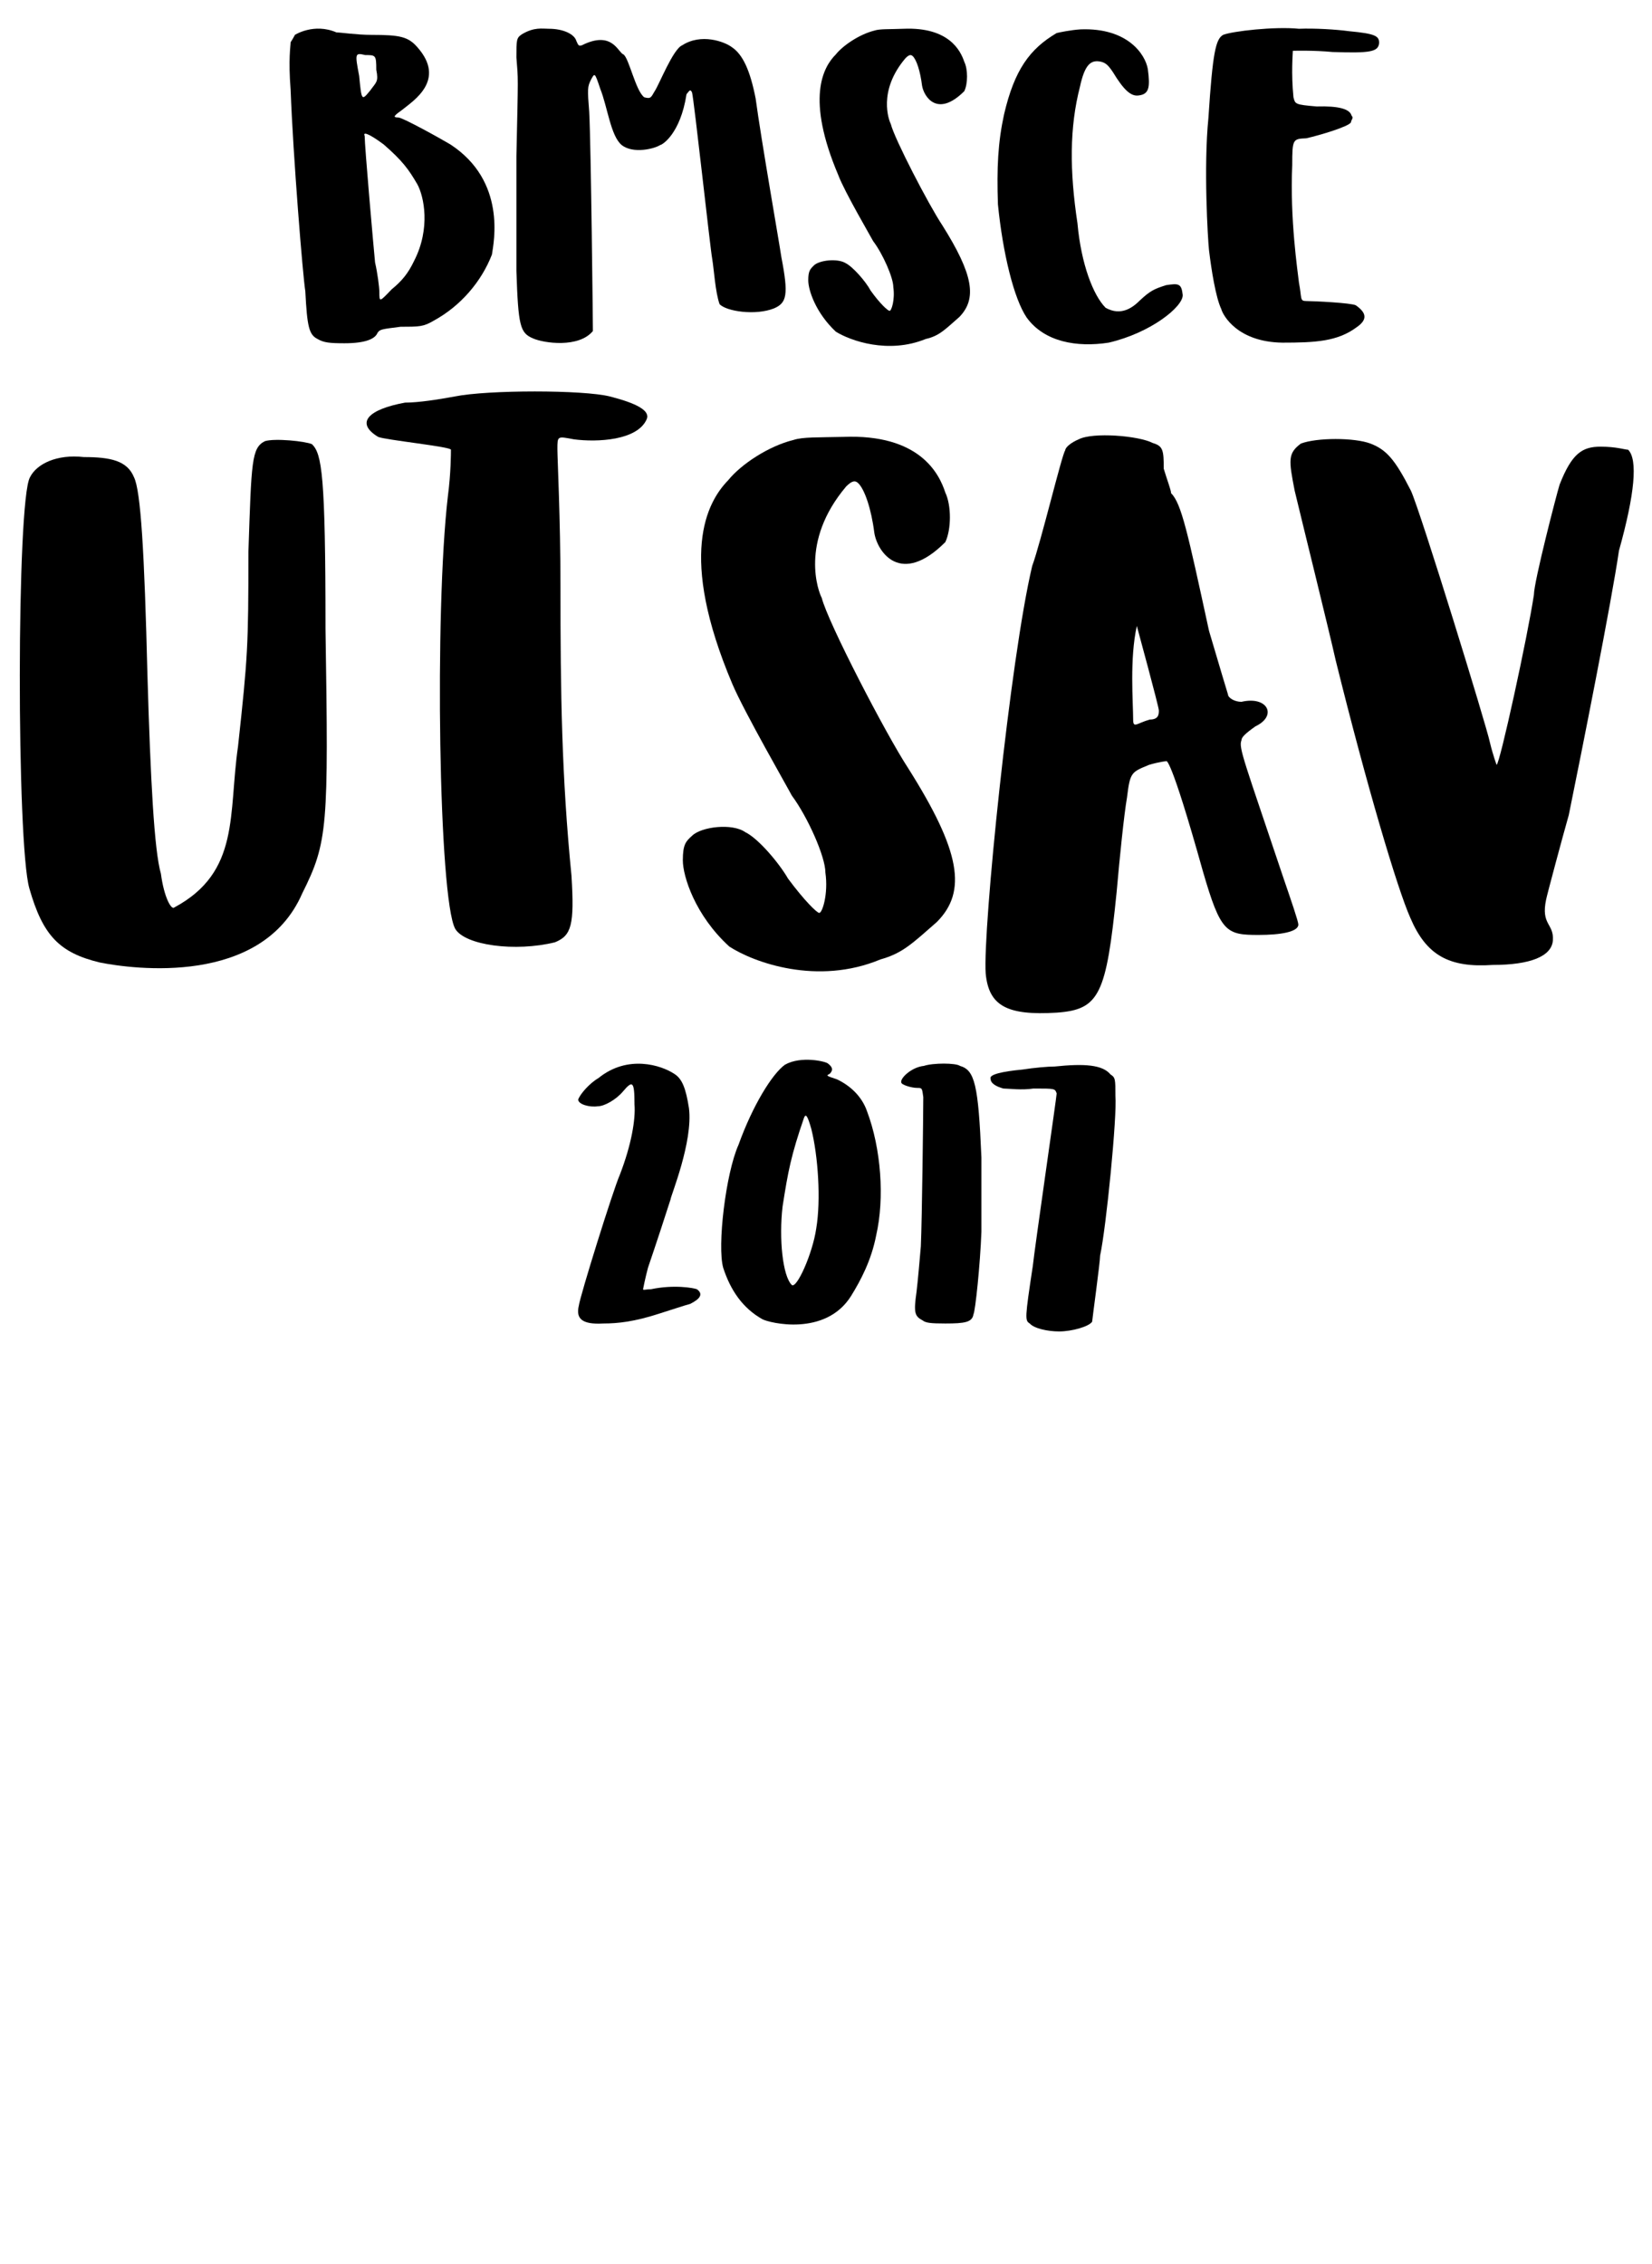 <?xml version="1.0" encoding="utf-8"?>
<!-- Generator: Adobe Illustrator 18.0.0, SVG Export Plug-In . SVG Version: 6.00 Build 0)  -->
<!DOCTYPE svg PUBLIC "-//W3C//DTD SVG 1.1//EN" "http://www.w3.org/Graphics/SVG/1.1/DTD/svg11.dtd">
<svg version="1.1" id="Layer_1" xmlns="http://www.w3.org/2000/svg" xmlns:xlink="http://www.w3.org/1999/xlink" x="0px" y="0px"
	 viewBox="0 0 270 370" enable-background="new 0 0 270 370" xml:space="preserve">
<g>
	<g>
		<path d="M48.2,5.7c0,0,3.1-2,6.8-0.4c0.7,0,3.3,0.4,5.7,0.4c4.7,0,6,0.3,7.5,2c4.8,5.4-0.7,8.8-2.4,10.2c-1.4,1-1.7,1.3-0.7,1.3
			c0.7,0,7,3.5,8.5,4.4c9.2,6,7.1,16,6.8,18c-1.7,4.4-5.1,8.4-9.5,10.8c-1.7,1-2.3,1-5.4,1c-3.1,0.4-3.4,0.4-3.8,1
			c-0.4,1-2,1.7-5.4,1.7c-2.4,0-3.4-0.1-4.4-0.7c-1.4-0.7-1.7-2-2-7.8c-0.4-2.4-2-22.1-2.4-32.9c-0.4-5.1,0-7.2,0-7.8
			C47.9,6.3,48.2,5.7,48.2,5.7z M60.5,14.8c1-1.4,1.4-1.4,1-3.4C61.5,9,61.4,9,59.7,9c-1.7-0.4-1.7-0.3-1,3.4
			C59.1,16.5,59.1,16.5,60.5,14.8z M68.2,30.1c-1.4-2.4-2.4-3.8-5.5-6.5c-2.7-2-3.4-2-3.1-1.4c0,1.7,1.4,17.6,1.7,20.7
			c0.4,1.7,0.7,4.1,0.7,4.8c0,1.7,0,1.7,2-0.4c1.7-1.4,2.7-2.6,3.7-4.7C70.4,37.3,69.3,32.1,68.2,30.1z"/>
		<path d="M85.3,5.6c2-1.2,3.3-0.9,4.4-0.9c2.4,0,4.2,0.9,4.5,2c0.3,0.6,0.3,0.9,0.9,0.7c5-2.5,5.9,1.2,6.8,1.5c0.9,0.6,2,6,3.4,7
			c1.1,0.3,1.1,0,1.7-1c0.7-1,3-6.9,4.5-7.5c3.1-2,6.9-0.6,8.1,0.3c1.8,1.2,3,3.8,3.9,8.4c0.9,6.7,3.9,23.8,4.2,25.9
			c1.2,6.2,0.9,7.5-1.2,8.4c-3,1.2-7.8,0.5-8.9-0.7c-0.7-2-0.9-5.6-1.2-7.4c-0.3-1.5-3-26.3-3.3-27.2c-0.3-0.6-0.4-0.3-0.9,0.3
			c-1,6.5-4,8.3-4.3,8.3c-0.9,0.6-4.4,1.5-6.3,0c-1.8-1.5-2.3-6.2-3.5-9.2c-0.9-2.7-0.9-2.6-1.5-1.5c-0.6,1.2-0.6,1.5-0.3,5.3
			c0.3,5.7,0.6,34.9,0.6,35.8c-2.3,2.8-8,2-9.8,1.2c-2.1-0.9-2.4-2-2.7-11c0-4.5,0-12.6,0-18.8c0.3-13.7,0.3-12.3,0-16.1
			C84.4,6.5,84.4,6.2,85.3,5.6z"/>
		<path d="M136.6,8.9c1.2-1.5,3.9-3.3,6.3-3.9c0.9-0.3,2.4-0.2,4.8-0.3c7.4-0.3,9.3,3.6,9.9,5.4c0.6,1.2,0.6,3.6,0,4.8
			c-4.4,4.4-6.6,0.9-6.9-0.9c-0.3-2.4-0.9-4.2-1.5-4.8c-0.3-0.3-0.6-0.3-1.2,0.3c-4.6,5.4-2.7,10.2-2.4,10.8
			c0.6,2.4,6.2,13.2,8.4,16.5c5.1,8.1,5.7,12,2.8,15c-2.4,2.1-3.3,3.1-5.5,3.6c-6.1,2.5-12.3,0.3-14.7-1.2c-3.3-3.1-4.5-6.8-4.5-8.4
			c0-1.5,0.3-1.8,0.9-2.4c0.9-0.9,3.9-1.2,5.2-0.4c1.2,0.6,3.3,3,4.1,4.5c1.5,2.1,2.8,3.3,3.1,3.3c0.3,0,0.9-1.8,0.6-3.9
			c0-1.5-1.7-5.4-3.3-7.5c-0.3-0.6-4.7-8.1-5.7-10.8C131.7,16.1,134.5,11,136.6,8.9z"/>
		<path d="M164.1,18.7c1.7-7.3,4.2-10.7,8.6-13.3c0.4-0.1,2.3-0.5,3.9-0.6c7.7-0.3,10.6,4.1,11,6.5c0.4,3,0.2,4.1-1.5,4.3
			c-1.3,0.2-2.5-1-4.2-3.8c-0.8-1.2-1.2-1.5-1.9-1.7c-1.7-0.4-2.7,0.4-3.5,4.1c-1.7,6.6-1.7,13.7-0.4,22.3
			c0.6,6.7,2.6,11.8,4.6,13.8c2.5,1.4,4.4,0,5.6-1.2c1.7-1.6,2.4-1.9,4.3-2.5c2-0.3,2.5-0.3,2.7,1.6c0.1,1.9-5.2,6.2-12.1,7.8
			c-5.2,0.8-10.5-0.1-13.4-4.1c-2.1-3.1-3.9-10.5-4.7-18.5C162.9,27.4,163.1,23.3,164.1,18.7z"/>
		<path d="M199.9,5.7c1.5-0.6,8.4-1.4,12.4-1c2.5-0.1,6,0.1,8.2,0.4c4.3,0.4,4.9,0.8,4.9,1.9c-0.1,1.5-1.5,1.7-7.6,1.5
			c-3.2-0.3-6.2-0.2-6.5-0.2c0,0.4-0.3,3.6,0.1,7.6c0.3,1.1,0.2,1.2,3.8,1.5c3.6-0.1,5.4,0.4,5.7,1.5c0.4,0.4-0.1,0.7-0.1,1.1
			c-0.4,0.7-5.1,2.1-7.3,2.6c-2.2,0.1-2.3,0.1-2.3,4.4c-0.4,8.8,0.9,17.4,1.1,19.2c0.5,2.6,0.1,3,1.2,3c1.2,0,7.4,0.3,8.1,0.7
			c1.7,1.2,2,2.3,0.1,3.6c-3.1,2.3-6.7,2.5-12.1,2.5c-7.3-0.1-9.7-4.4-10-5.5c-0.9-1.9-1.6-6.3-2-9.6c-0.2-1.8-0.9-13.7-0.1-21.6
			C198.2,8.5,198.7,6.4,199.9,5.7z"/>
		<path d="M40.6,90.2c0.5-14.8,0.5-17,2.7-18.1c1.6-0.5,6.6,0,7.7,0.5c1.6,1.6,2.2,4.9,2.2,30.2c0.5,32.4,0.4,34.8-3.8,43.2
			c-6.6,15.2-27.6,12.4-33.1,11.3c-6.6-1.6-9.3-4.4-11.5-12.1C2.7,138,2.7,81.8,4.9,78c1.1-2.2,4.4-3.8,8.8-3.3
			c4.4,0,7.1,0.6,8.2,3.3c1.1,2.2,1.7,12.1,2.2,32.4c0.5,17,1.1,28.6,2.2,32.4c0.5,3.8,1.7,6,2.2,5.5c10.8-5.8,8.8-15.3,10.4-26.3
			C40.5,107.3,40.6,105.6,40.6,90.2z"/>
		<path d="M66.2,65.8c2.2,0,5.4-0.5,8.1-1c5.4-1.1,21.1-1.1,25.4,0c4.3,1.1,6.6,2.3,6,3.7c-1.5,3.5-8.1,3.8-11.9,3.3
			c-2.7-0.5-2.7-0.6-2.7,1.6c0,1.6,0.5,11.4,0.5,22.2c0,17.9,0.2,31.3,1.8,47.5c0.5,8.1,0,9.8-2.7,10.9c-6.5,1.6-14.7,0.5-16.3-2.2
			c-2.7-4.9-3.4-51.9-1.2-70.7c0.5-3.8,0.5-7.1,0.5-7.6c0-0.5-10.8-1.6-11.9-2.1C58,69.1,60.2,66.9,66.2,65.8z"/>
		<path d="M119,78.5c2.1-2.6,6.6-5.6,10.7-6.6c1.5-0.5,4-0.4,8.1-0.5c12.5-0.5,15.7,6,16.7,9.1c1,2.1,1,6,0,8.1
			c-7.3,7.3-11.1,1.6-11.6-1.5c-0.5-4-1.6-7.1-2.6-8.1c-0.5-0.5-1-0.5-2,0.5c-7.7,9.1-4.5,17.3-4,18.2c1,4,10.5,22.3,14.1,27.8
			c8.6,13.6,9.7,20.2,4.7,25.2c-4,3.5-5.6,5.1-9.2,6.1c-10.3,4.3-20.7,0.5-24.7-2.1c-5.6-5.1-7.6-11.5-7.6-14.1s0.5-3.1,1.5-4
			c1.5-1.5,6.6-2.1,8.7-0.6c2.1,1,5.5,5,7,7.6c2.6,3.5,4.7,5.6,5.1,5.6c0.5,0,1.5-3.1,1-6.6c0-2.6-2.9-9.1-5.5-12.6
			c-0.5-1-7.8-13.7-9.7-18.2C110.8,90.8,115.5,82.1,119,78.5z"/>
		<path d="M174.1,73.6c0-0.5,1-1.3,2.2-1.8c2.3-1.2,9.8-0.6,12.1,0.6c1.7,0.5,1.8,1.2,1.8,4.2c0.5,1.7,1.2,3.5,1.2,4
			c1.7,1.7,2.7,6.4,6.2,22.5c1.7,5.8,3.1,10.4,3.1,10.4c0,0.5,1,1.2,2.2,1.2c4.3-1,5.9,2.3,2.3,4c-1.7,1.2-2.3,1.8-2.3,2.3
			c-0.5,1.2,0.5,3.5,6.9,22.6c1.2,3.5,2.4,7,2.4,7.5c0,1.2-2.9,1.7-6.5,1.7c-5.3,0-6.2-0.4-9.1-10.4c-5.4-19.3-6-18-6-18
			s-1.1,0.1-2.8,0.6c-2.9,1.2-3.1,1.2-3.6,5.3c-0.5,2.9-1.2,9.8-1.7,15.5c-1.7,16.8-2.8,19.2-9.8,19.7c-8.1,0.5-11.1-1.1-11.6-6.4
			c-0.5-7,4-51.5,7.6-66.6C170.1,88.7,173.6,74.1,174.1,73.6z M189.4,116.1c0-0.6-3.6-13.8-3.6-13.8c-1.2,5.4-0.6,12.5-0.6,15.3
			c0,1.5,0.6,0.6,2.7,0C189.4,117.6,189.4,116.7,189.4,116.1z"/>
		<path d="M211.6,80.2c-1-5.1-1.1-6.1,1-7.7c2.6-1,8.8-1,11.4,0c2.6,1,4,2.6,6.6,7.7c1.6,3.5,12.4,38.6,12.9,41.1
			c0.5,2.1,1.1,3.7,1.1,3.7c0.5,0,5.1-21.1,6.1-27.8c0-2.1,3.7-16.4,4.2-18c2-5.1,3.7-6.2,6.7-6.2c2.6,0,4,0.5,4.5,0.5
			c1.6,1.6,1.1,7.2-1.5,16.5c-1.2,8.3-6.1,32.9-8.2,43.2c-1,3.5-3.6,13.2-3.7,13.8c-0.9,4.2,1.3,3.9,1.1,6.7c-0.2,2.6-3.7,4-9.8,4
			c-7.2,0.5-10.9-1.6-13.5-7.7c-2.1-4.7-7.1-21.5-12.2-42.1C217.3,103.4,212.6,84.4,211.6,80.2z"/>
	</g>
	<g display="none">
		<path display="inline" d="M103.1,254.8c-0.2-0.6,2.7-2,5.1-2.6c5.5-1.3,7.8,1.8,8,3.1c0.6,2.4,0,4-2.7,6.7c-1.9,1.8-2.1,1.7-1.4,2
			c1.2,0.8,1.3,0.8,2,1.7c5.4,4.9,4.9,11.8,4.5,13.5c-0.6,4.5-4,7.3-8.8,7.3c-2.7-0.2-4.1-0.8-5.7-2.6c-1-1.2-1-1.8-0.4-2.5
			c1.6-1.5,4.1-0.6,5.1-0.2c1.2,0.6,1.2,0.6,1.6,0.2c2.2-3.6,1-7.3-0.4-10.8c-1-2.7-2.2-4.5-3.1-4.9c-0.8-0.2-1.8-1.3-1.8-1.7
			c0-0.2,0.6-1,1.7-1.8c4.6-3.3,3.5-7,3.3-7.2c-0.2-0.8-0.2-0.8-2.9,0C105,255.8,103.1,255.6,103.1,254.8z"/>
		<path display="inline" d="M124,262.9c1.8-5.2,4.4-9.3,6.1-10.5c2.1-1.2,5.4-0.4,5.6-0.2c0.7,0.5,0.7,0.9,0.2,1.4
			c-0.5,0.2-0.5,0.2,0.9,0.7c1.8,0.9,3.3,2.3,3.9,4.2c1.9,4.9,2.3,11.4,1.2,16.3c-0.7,3.3-2,5.9-3.3,7.9c-3.4,5.4-10.8,3.5-11.7,3
			c-2.6-1.4-4.2-3.7-5.1-6.8C121.2,276.1,122.4,266.6,124,262.9z M134.3,273.8c0.7-3.7,0.2-9.6-0.7-13.1c-0.5-1.7-0.7-2.1-1-1.4
			c-1.7,4.9-2.1,7-2.8,11.7c-0.5,4.2,0,9.1,1.2,10.3C131.7,281.8,133.8,277.1,134.3,273.8z"/>
		<path display="inline" d="M150.2,254.7c0,0,0.7-0.3,1.1-0.7c1.1-0.3,3.8,0,4.5,0.3c0.3,0.3,0.3,1.4,0.3,4.9c0,3.8,0,3.8,2.8,3.8
			c3.5,0.3,4.5,0.7,3.5,1.8c-0.3,0.3-1.4,0.7-3.5,0.7c-3.2,0.3-3.2,0.3-2.8,4.2c0.3,6.3,0.7,12.6,1.1,13.6c0.3,0.3,1.1,1.1,1.8,1.4
			c1.8,1.1,2.1,1.8,0.3,2.4c-2.4,1.1-6.6,0.3-8.4-1.4c-1.4-1.1-1.8-2.8-2.5-11.1c-0.3-7.3-0.3-7.3-1.4-7.3s-2.4-0.7-2.4-1.4
			c0.3-0.7,1.4-1.4,2.8-1.4c1.1,0,1.1,0,1.4-1.8C149.2,259.9,149.9,255.4,150.2,254.7z"/>
		<path display="inline" d="M163.7,265c0.2-13.5,0.2-12.8,1.7-13.5c1.4-0.7,3.7-0.2,4.7,0.9c0.2,0.2,0.6,1.2,0.8,2.1
			c0.5,1.9,0.9,13.2,0.7,17.5c0,1.9,0,3.3,0,3.1c0,0,0.5-0.7,0.7-1.7c1.7-4.5,4-6.7,7.1-6.2c2.8,0.5,3.4,2.6,3.6,13.2
			c0,8.3,0.2,7.8-2.6,7.8c-2.8,0-3.4,0.5-2.9-8.5c0.5-8.7,0-7.8,0-7.8c-0.2-0.5-1.7,1.9-3.1,5.5c-0.5,1.2-1.4,3.6-1.9,4.7
			c-1.2,2.4-2.4,3.8-3.8,4c-1.4,0.2-3.2,0-3.8-0.5C163.4,284.6,163.5,284.2,163.7,265z"/>
		<path display="inline" d="M110.6,295.5c0.6-0.2,3.1-0.5,4.6-0.4c0.9-0.1,2.3,0.1,3.1,0.1c1.6,0.1,1.8,0.3,1.8,0.7
			c-0.1,0.5-0.6,0.6-2.8,0.5c-1.2-0.1-2.3-0.1-2.4-0.1c0,0.1-0.1,1.3,0,2.8c0.1,0.4,0.1,0.4,1.4,0.5c1.3,0,2,0.2,2.1,0.6
			c0.1,0.1-0.1,0.3-0.1,0.4c-0.2,0.3-1.9,0.8-2.7,1c-0.8,0.1-0.8,0.1-0.8,1.7c-0.2,3.3,0.3,6.5,0.4,7.2c0.2,1,0,1.1,0.5,1.1
			c0.4,0,2.8,0.1,3,0.3c0.7,0.5,0.8,0.9,0,1.4c-1.1,0.8-2.5,0.9-4.5,0.9c-2.7,0-3.6-1.7-3.7-2.1c-0.4-0.7-0.6-2.4-0.8-3.6
			c-0.1-0.7-0.3-5.1-0.1-8.1C110,296.6,110.2,295.8,110.6,295.5z"/>
		<path display="inline" d="M127,299.4c0-3.7,0-5.8,0.3-6.1c0.3-0.2,0.6-0.3,1.6-0.3c1.6,0,1.8,0.2,1.9,1.6
			c0.5,6.3,0.5,11.3,1.1,14.7c0.7,3.7,1,3.8,0.8,4.1c-0.7,0.8-2.4,1-3.5,0.3c-0.5-0.3-0.8-0.8-1.1-2.4c-0.2-1.1-0.2-1.1-0.7-0.3
			c-0.5,1.1-1.3,1.4-1.9,1.4c-3.2,0.9-4-2.1-4.2-2.7c-0.2-1.1,0.2-2.9,0.7-3.7c0.8-1.4,3.2-2.9,4.5-2.9C127,303,127,303,127,299.4z
			 M126.9,306.3c0.2-0.7,0.1-1.8,0.1-2.1c0.2-0.5,0-0.5-0.7-0.2c-1.6,1.1-2.3,2.7-2.4,4.5c-0.1,1.4,0.8,2.4,0.9,2.4
			C125.3,311.1,126.8,308.3,126.9,306.3z"/>
		<path display="inline" d="M134.6,304.1c0.1-2.4,0.6-2.5,0.9-2.7c0.5-0.4,1.6-0.4,1.9-0.1c0.7,0.5,0.8,1.9,0.7,5.9
			c-0.1,0.6,0,2.3,0.1,3.9c0.1,2.5,0.1,2.6-0.2,3c-2.3,1.2-2.9,0-3.3-0.9C134.4,312.1,134.2,308.5,134.6,304.1z M134.7,297.9
			c0.1-1.2,1.2-1.3,1.8-1.3c0.8-0.1,0.9-0.1,1.2,0.2c0.3,0.4,0.3,1.5-0.1,2c-0.6,0.5-2.1,0.7-2.8,0.2
			C134.6,298.8,134.6,298.4,134.7,297.9z"/>
		<path display="inline" d="M142.6,296.7c0,0,0.4-0.2,0.6-0.4c0.6-0.2,2.1,0,2.5,0.2c0.2,0.2,0.2,0.8,0.2,2.7c0,2.1,0,2.1,1.6,2.1
			c2,0.2,2.5,0.4,1.9,1c-0.2,0.2-0.8,0.4-1.9,0.4c-1.8,0.2-1.8,0.2-1.6,2.3c0.2,3.5,0.4,7,0.6,7.6c0.2,0.2,0.6,0.6,1,0.8
			c1,0.6,1.2,1,0.2,1.4c-1.4,0.6-3.7,0.2-4.7-0.8c-0.8-0.6-1-1.5-1.4-6.2c-0.2-4.1-0.2-4.1-0.8-4.1c-0.6,0-1.4-0.4-1.4-0.8
			c0.2-0.4,0.8-0.8,1.5-0.8c0.6,0,0.6,0,0.8-1C142,299.6,142.4,297,142.6,296.7z"/>
		<path display="inline" d="M150.3,304.1c0.1-2.4,0.6-2.5,0.9-2.7c0.5-0.4,1.6-0.4,1.9-0.1c0.7,0.5,0.8,1.9,0.7,5.9
			c-0.1,0.6,0,2.3,0.1,3.9c0.1,2.5,0.1,2.6-0.2,3c-2.3,1.2-2.9,0-3.3-0.9C150,312.1,149.8,308.5,150.3,304.1z M150.3,297.9
			c0.1-1.2,1.2-1.3,1.8-1.3c0.8-0.1,0.9-0.1,1.2,0.2c0.3,0.4,0.3,1.5-0.1,2c-0.6,0.5-2.1,0.7-2.8,0.2
			C150.3,298.8,150.3,298.4,150.3,297.9z"/>
		<path display="inline" d="M156.3,304.5c0.8-1.5,2.4-2.9,3.8-3.4c0.4-0.1,1.7-0.2,2.1-0.1c0.6,0.2,0.5,0.4-0.2,0.8
			c-0.6,0.2-0.9,0.6-1.2,1c-0.1,0.3-0.1,0.4,0.9,0.4c0.8-0.1,1,0,1.6,0.2c1.5,0.7,2.6,2.3,2.7,3.8c0.2,2.5-1,4.2-3.5,5.1
			c-1,0.3-3.3,0.3-4.3,0c-2.1-1-2.7-2.8-2.7-4.3C155.5,306.5,155.7,305.7,156.3,304.5z M162,308.8c0.6-1.6,0.2-2.8-1.1-4.1
			c-0.3-0.4-0.8-0.8-0.8-0.8c-0.1,0-0.5,1.5-0.7,2.3c-0.3,1.6-0.4,2.1-0.1,2.9c0.3,0.8,1,1.7,1.2,1.6
			C161.5,310.1,161.9,309.4,162,308.8z"/>
		<path display="inline" d="M167.4,301.5c0-0.1,0.3-0.2,0.5-0.2c0.7-0.2,1.7-0.1,2.2,0.1c0.5,0.1,0.8,1.3,1,3.5
			c0.1,0.9,0.1,0.9,0.4,0.4c0.4-0.8,1.3-1.5,1.9-1.8c1-0.5,2.2-0.2,2.8,0.5c0.5,0.9,0.8,1.9,0.8,5c0.1,3,0.1,3.2-0.6,3.4
			c-0.8,0.4-2.4,0.1-2.8-0.4c-0.4-0.5,0.3-3.9,0.3-5c0.1-2.1,0.1-2.3-0.2-1.9c-0.5,0.5-2.3,3.5-2.4,3.9c-0.1,0.2-0.1,1.3-0.1,2.5
			c0,2.3-1,2.4-2.4,2.6c-1.4-0.2-1.8,0.7-1.6-6.5C167.2,304.5,167.3,301.7,167.4,301.5z"/>
	</g>
	<g>
		<g>
			<path d="M97.8,176.2c4.8-3.9,10.3-2.1,12.4-0.7c1.3,0.8,1.9,2.4,2.4,5.6c0.7,5.5-3,14.4-3,14.9c-0.5,1.6-2.6,8-3.7,11.2
				c-0.5,1.9-0.8,3.5-0.8,3.5c0,0.2,0.5,0,1.3,0c3.8-0.8,7-0.2,7.5,0c1.1,0.8,0.5,1.6-1.1,2.4c-0.8,0.2-3.5,1.1-5.1,1.6
				c-4,1.3-6.7,1.6-9.1,1.6c-3.5,0.2-4.5-0.8-4-2.9c0.2-1.6,5.6-18.9,6.7-21.4c1.9-4.9,2.6-9.1,2.4-11.5c0-3.8-0.3-4-1.9-2.1
				c-1.1,1.3-3,2.4-4.1,2.4c-1.3,0.2-3.2-0.3-3.2-1.1C94.8,178.8,96.4,177,97.8,176.2z"/>
			<path d="M120.7,187.1c2.3-6.4,5.5-11.6,7.6-13.1c2.7-1.5,6.7-0.5,7-0.2c0.8,0.6,0.9,1.1,0.3,1.7c-0.6,0.3-0.6,0.3,1.2,0.9
				c2.3,1.1,4.1,2.9,4.9,5.2c2.3,6.1,2.9,14.2,1.5,20.3c-0.8,4.1-2.5,7.3-4.1,9.9c-4.2,6.7-13.4,4.4-14.5,3.8
				c-3.2-1.8-5.2-4.7-6.4-8.4C117.2,203.7,118.6,191.8,120.7,187.1z M133.4,200.8c0.8-4.7,0.3-11.9-0.8-16.3
				c-0.6-2.1-0.9-2.6-1.2-1.8c-2.1,6.1-2.6,8.7-3.5,14.5c-0.6,5.2,0,11.3,1.5,12.8C130.2,210.7,132.8,204.9,133.4,200.8z"/>
			<path d="M147.3,176.9c-0.2-0.7,1.7-2.5,3.7-2.7c1.5-0.5,5.2-0.5,5.9,0c2.4,0.7,3,3,3.5,15c0,3.7,0,10.7,0,12.1
				c-0.2,5.4-1,13-1.3,13.5c-0.2,1.3-1.4,1.5-4.6,1.5c-2.4,0-3.2-0.1-3.7-0.5c-1.3-0.7-1.5-1.2-1-4.7c0.2-1.7,0.5-5,0.7-7.4
				c0.2-4.4,0.4-22.1,0.4-24.4c-0.2-1.5-0.2-1.5-1-1.5C149,177.8,147.3,177.3,147.3,176.9z"/>
			<path d="M167.1,174.8c1.9-0.3,4.2-0.5,5.3-0.5c4.8-0.5,7.8-0.3,9.1,1.3c0.8,0.5,0.8,0.8,0.8,3.5c0.3,3.2-1.5,21.5-2.5,26.1
				c0,1.1-1.3,10.5-1.3,10.8c-0.5,0.8-3.3,1.6-5.4,1.6c-1.9,0-4.1-0.5-4.8-1.3c-0.8-0.5-0.8-0.8,0.5-9.4c0.3-2.9,3.9-27.7,3.9-28.2
				c-0.3-0.8-0.2-0.8-3.8-0.8c-1.9,0.3-4.1,0-4.9,0c-1.1-0.3-2.1-0.8-2.1-1.6C161.6,175.6,163.9,175.1,167.1,174.8z"/>
		</g>
	</g>
	<g display="none">
		<path display="inline" fill="#FFFFFF" stroke="#000000" stroke-width="2" stroke-miterlimit="10" d="M229.5,294.3
			c-1.7,2.7-3.3,5.4-5.2,8c-3.3,4.5-7.7,7.3-13.5,6.9c-0.7,0-1.3-0.3-2.1-0.5c0.6-5.4,2.9-9.7,7.8-11.7c4.1-1.6,8.6-2.3,12.9-3.3
			C229.5,293.9,229.5,294.1,229.5,294.3z"/>
		<path display="inline" fill="#FFFFFF" stroke="#000000" stroke-width="2" stroke-miterlimit="10" d="M186.4,227.8
			c3.7,2.3,7.6,4.4,10.9,7c3.9,3.1,5.3,7.5,4.5,12.9c-5.3-0.1-9.6-2.1-11.8-6.7c-2-4.1-2.8-8.8-4.2-13.2
			C186,227.8,186.2,227.8,186.4,227.8z"/>
		<path display="inline" fill="#FFFFFF" stroke="#000000" stroke-width="2" stroke-miterlimit="10" d="M193.1,334.1
			c2.4-8.4,12.4-11.2,23.5-8C210.9,334.9,200.1,338.5,193.1,334.1z"/>
		<path display="inline" fill="#FFFFFF" stroke="#000000" stroke-width="2" stroke-miterlimit="10" d="M109.6,360.5
			c8.6-9.2,18-11.1,24.2-5.5C130.3,362.8,119.8,364.5,109.6,360.5z"/>
		<path display="inline" fill="#FFFFFF" stroke="#000000" stroke-width="2" stroke-miterlimit="10" d="M226.9,273.5
			c0.2,12-4.7,20.2-12.9,21.4C210.4,287.2,215.9,278.1,226.9,273.5z"/>
		<path display="inline" fill="#FFFFFF" stroke="#000000" stroke-width="2" stroke-miterlimit="10" d="M112.4,332.9
			c11.8,1,19.2,7.2,19.2,16C122.4,351.4,115.3,342.2,112.4,332.9z"/>
		<path display="inline" fill="#FFFFFF" stroke="#000000" stroke-width="2" stroke-miterlimit="10" d="M91.8,335.1
			c-6.5-5.3-6.6-14.5-0.4-24.9C98.3,316.4,98.6,328.9,91.8,335.1z"/>
		<path display="inline" fill="#FFFFFF" stroke="#000000" stroke-width="2" stroke-miterlimit="10" d="M73.1,264.5
			c-0.8-8.4,6.2-15.4,17.5-17.6C90.7,256.5,81.9,265.4,73.1,264.5z"/>
		<path display="inline" fill="#FFFFFF" stroke="#000000" stroke-width="2" stroke-miterlimit="10" d="M66,295
			c-8.2-0.6-13.2-9.4-13-21.2C63.3,277.2,69.1,286.7,66,295z"/>
		<path display="inline" fill="#FFFFFF" stroke="#000000" stroke-width="2" stroke-miterlimit="10" d="M78.2,247.9
			c-1.4-8.7,4.5-16,15.5-19.4C95,237.6,87.4,247.3,78.2,247.9z"/>
		<path display="inline" fill="#FFFFFF" stroke="#000000" stroke-width="2" stroke-miterlimit="10" d="M219.2,252.3
			c4.6,10.6,2.8,20.1-4.5,24.5C208.7,270.8,210.6,260.2,219.2,252.3z"/>
		<path display="inline" fill="#FFFFFF" stroke="#000000" stroke-width="2" stroke-miterlimit="10" d="M198.7,264.6
			c10.3,4.5,15.6,13.7,12.7,21.5C203.2,285.6,198.1,277.1,198.7,264.6z"/>
		<path display="inline" fill="#FFFFFF" stroke="#000000" stroke-width="2" stroke-miterlimit="10" d="M83.9,299.1
			c4.9,11.3,3.2,20.3-4.5,24.6C73.8,317.8,75.6,307.4,83.9,299.1z"/>
		<path display="inline" fill="#FFFFFF" stroke="#000000" stroke-width="2" stroke-miterlimit="10" d="M188,334.8
			c-6.7-5.6-6.7-14.4,0.2-24.8C195,319.7,194.5,331,188,334.8z"/>
		<path display="inline" fill="#FFFFFF" stroke="#000000" stroke-width="2" stroke-miterlimit="10" d="M179.5,320.2
			c3.7,9.4,0,20.3-7.9,23.5C166.7,337.1,169.3,327.8,179.5,320.2z"/>
		<path display="inline" fill="#FFFFFF" stroke="#000000" stroke-width="2" stroke-miterlimit="10" d="M63.2,326.2
			c11.3-2.9,20.7-0.7,23.7,7.9C80,339.3,69.9,334.7,63.2,326.2z"/>
		<path display="inline" fill="#FFFFFF" stroke="#000000" stroke-width="2" stroke-miterlimit="10" d="M167.4,332.8
			c-3.5,11.4-11,17.7-19,16.1C147.5,340.5,155.2,334,167.4,332.8z"/>
		<path display="inline" fill="#FFFFFF" stroke="#000000" stroke-width="2" stroke-miterlimit="10" d="M71,232.8
			c6.8,10.1,6.6,19.8-0.4,25C64.2,252.7,64.3,242.6,71,232.8z"/>
		<path display="inline" fill="#FFFFFF" stroke="#000000" stroke-width="2" stroke-miterlimit="10" d="M208.9,232.6
			c6.6,9.7,6.8,19.3,0.5,25C202.3,252.9,202.1,242.5,208.9,232.6z"/>
		<path display="inline" fill="#FFFFFF" stroke="#000000" stroke-width="2" stroke-miterlimit="10" d="M189,246.6
			c12,2.9,18.5,9.3,17.8,17.5C198.5,265.8,191.1,258.5,189,246.6z"/>
		<path display="inline" fill="#FFFFFF" stroke="#000000" stroke-width="2" stroke-miterlimit="10" d="M65.2,277
			c-6.6-3.7-9.5-12.2-4.6-24.4C69.7,261.3,71,270.9,65.2,277z"/>
		<path display="inline" fill="#FFFFFF" stroke="#000000" stroke-width="2" stroke-miterlimit="10" d="M203.8,340.2
			c-8.4,7.7-18.2,9.1-24.7,3.6C182.5,336.3,192.6,334.8,203.8,340.2z"/>
		<path display="inline" fill="#FFFFFF" stroke="#000000" stroke-width="2" stroke-miterlimit="10" d="M91.8,353.3
			c10.3-9.3,19.2-9.2,24.8-3.8C112.7,356.7,103.2,358.2,91.8,353.3z"/>
		<path display="inline" fill="#FFFFFF" stroke="#000000" stroke-width="2" stroke-miterlimit="10" d="M170.5,360.5
			c-11.4,4-20.6,1.8-24.3-5.6C152.4,349,162.4,351.7,170.5,360.5z"/>
		<path display="inline" fill="#FFFFFF" stroke="#000000" stroke-width="2" stroke-miterlimit="10" d="M75.5,322.3
			c-7.4,3.2-16.8-2-21.4-12C64.8,308.6,75.1,313.8,75.5,322.3z"/>
		<path display="inline" fill="#FFFFFF" stroke="#000000" stroke-width="2" stroke-miterlimit="10" d="M207,305.3
			c-8.2-2.8-10.9-12.3-7.3-23.7C208.9,289.2,211.7,299,207,305.3z"/>
		<path display="inline" fill="#FFFFFF" stroke="#000000" stroke-width="2" stroke-miterlimit="10" d="M100.9,343.8
			c-5.4,5.8-15.4,4.7-24.6-3.2C86.9,334.9,96.7,336.3,100.9,343.8z"/>
		<path display="inline" fill="#FFFFFF" stroke="#000000" stroke-width="2" stroke-miterlimit="10" d="M188.1,353
			c-10.9,5-20.6,3.8-24.8-3.4C169,343.5,178.5,344.7,188.1,353z"/>
		<path display="inline" fill="#FFFFFF" stroke="#000000" stroke-width="2" stroke-miterlimit="10" d="M200.5,323.6
			c-7.8-4.8-9.5-14.6-4.5-24.4C203.8,305.5,206,317,200.5,323.6z"/>
		<path display="inline" fill="#FFFFFF" stroke="#000000" stroke-width="2" stroke-miterlimit="10" d="M50.8,294.1
			c11-0.4,19.3,5.6,20.1,14.6C63.4,311.4,54.3,304.8,50.8,294.1z"/>
		<path display="inline" fill="#FFFFFF" stroke="#000000" stroke-width="2" stroke-miterlimit="10" d="M81,264.8
			c0.8,12.8-4,20.4-12.2,21.7C65,279.8,70.4,270.1,81,264.8z"/>
		<path display="inline" fill="#FFFFFF" stroke="#000000" stroke-width="2" stroke-miterlimit="10" d="M100.4,320.4
			c9.2,5.8,12.5,15.3,8.2,23.3C100.5,341.9,97.5,331.3,100.4,320.4z"/>
		<path display="inline" fill="#FFFFFF" stroke="#000000" stroke-width="2" stroke-miterlimit="10" d="M204.3,322.1
			c1.1-8.5,9.7-13.4,21.4-12.3C223.6,318.7,211.7,325.6,204.3,322.1z"/>
		<path display="inline" fill="#FFFFFF" stroke="#000000" stroke-width="2" stroke-miterlimit="10" d="M80.3,281.7
			c3.5,11.9,0.8,20.5-7.3,23.8C68.1,299.2,71.1,289.2,80.3,281.7z"/>
		<path display="inline" fill="#FFFFFF" stroke="#000000" stroke-width="2" stroke-miterlimit="10" d="M143.8,353.1
			c-1.3,1-2.4,2.4-3.8,2.7c-2,0.4-3.4-1.1-3.5-3.1c-0.1-2.1,1.1-3.6,3.2-3.4c1.4,0.2,2.7,1.5,4,2.4
			C143.8,352.1,143.8,352.6,143.8,353.1z"/>
	</g>
</g>
</svg>

